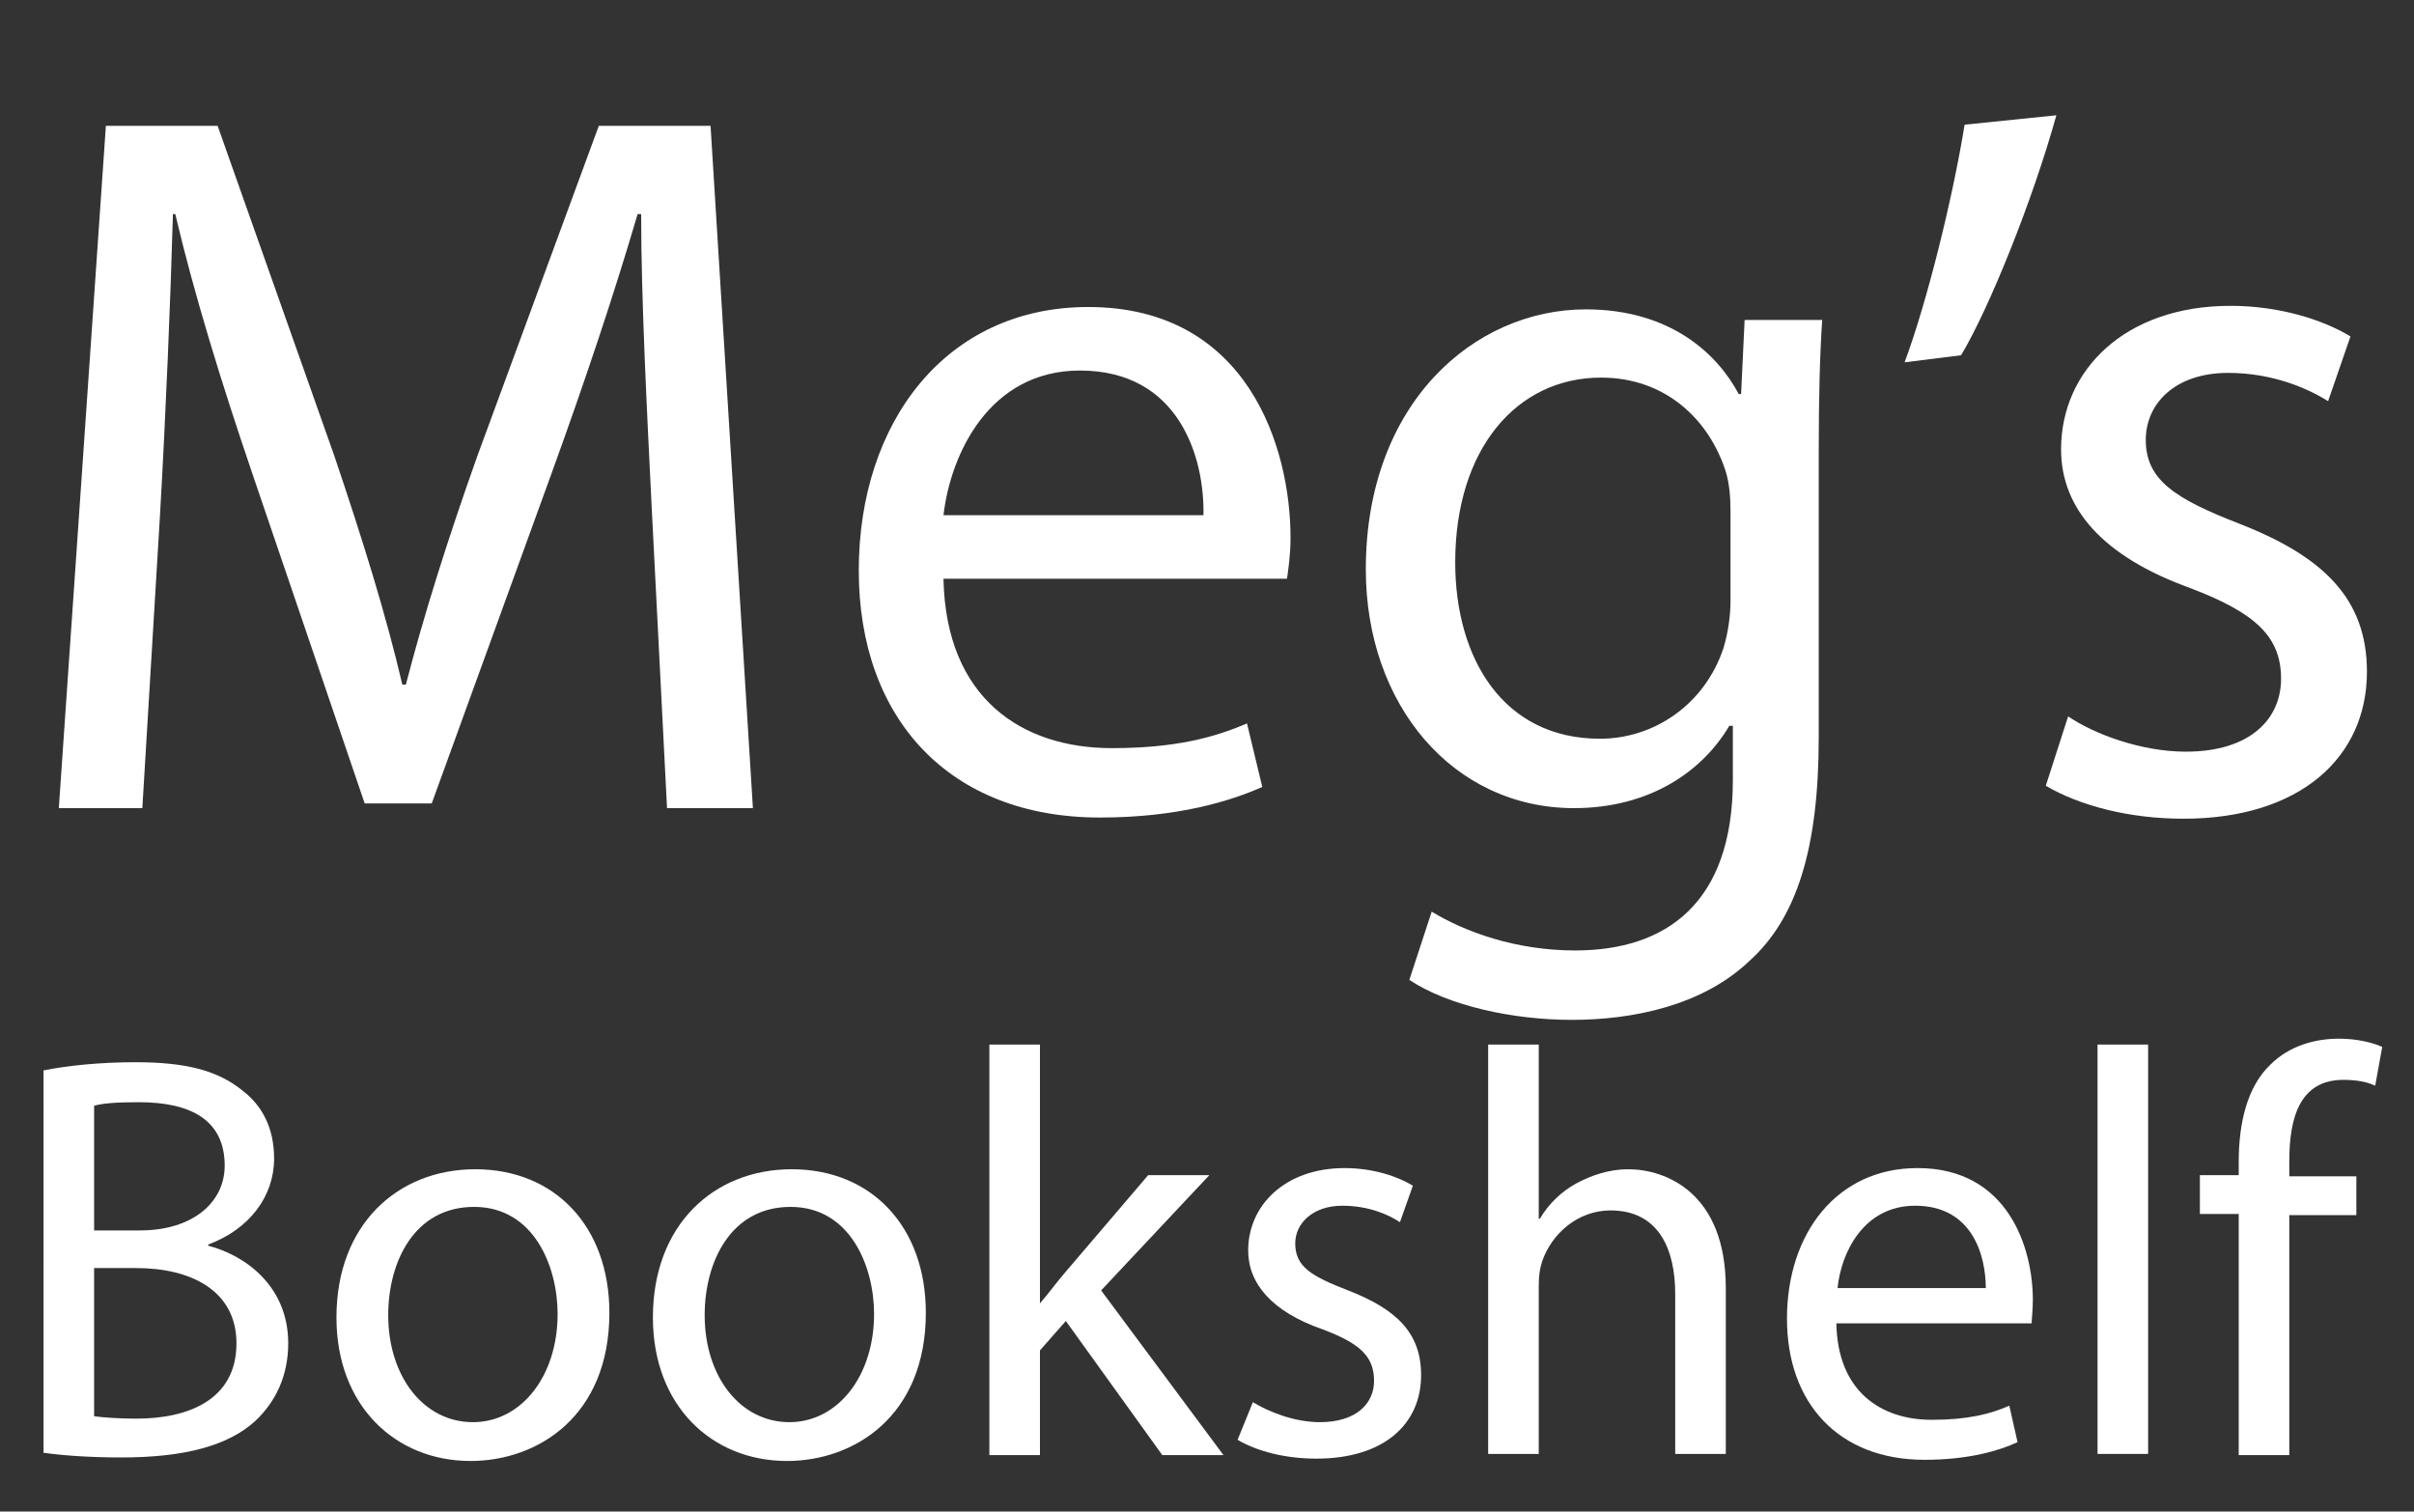 <?xml version="1.0" encoding="utf-8"?>
<!-- Generator: Adobe Illustrator 18.0.0, SVG Export Plug-In . SVG Version: 6.00 Build 0)  -->
<!DOCTYPE svg PUBLIC "-//W3C//DTD SVG 1.1//EN" "http://www.w3.org/Graphics/SVG/1.1/DTD/svg11.dtd">
<svg version="1.1" id="Layer_1" xmlns="http://www.w3.org/2000/svg" xmlns:xlink="http://www.w3.org/1999/xlink" x="0px" y="0px"
	 viewBox="0 0 205.2 128.5" enable-background="new 0 0 205.2 128.5" xml:space="preserve">
<rect x="0" y="0" width="205.2" height="128.5" fill="#333333" stroke="none"/>
<g id="Layer_4" display="none">
	<path display="inline" fill="#FFFFFF" d="M170.1,17.9c-3.7-0.7-6-1.3-7.3-2.7c-1.4-1.4-2-3.6-2.7-7.3c-0.1-0.3-0.3-0.5-0.6-0.5
		c-0.3,0-0.6,0.2-0.6,0.5c-0.7,3.7-1.3,6-2.7,7.3c-1.4,1.4-3.6,2-7.3,2.7c-0.3,0.1-0.5,0.3-0.5,0.6c0,0.3,0.2,0.6,0.5,0.6
		c3.7,0.7,6,1.3,7.3,2.7c1.4,1.4,2,3.6,2.7,7.3c0.1,0.3,0.3,0.5,0.6,0.5c0.3,0,0.6-0.2,0.6-0.5c0.7-3.7,1.3-6,2.7-7.3
		c1.4-1.4,3.6-2,7.3-2.7c0.3-0.1,0.5-0.3,0.5-0.6S170.5,18,170.1,17.9z"/>
</g>
<g id="Layer_2" display="none">
	<path display="inline" fill="none" stroke="#000000" stroke-width="8" stroke-linecap="round" stroke-miterlimit="10" d="M-13-45.6
		c6.7-9.8,10.6-21.7,10.6-34.5c0-33.8-27.4-61.3-61.3-61.3s-61.3,27.4-61.3,61.3c0,33.8,27.4,61.3,61.3,61.3
		c14.6,0,28-5.1,38.6-13.7"/>
</g>
<g>
	<path fill="#FFFFFF" d="M3.7,91c1.9-0.4,4.8-0.7,7.8-0.7c4.3,0,7,0.7,9.1,2.4c1.7,1.3,2.7,3.2,2.7,5.8c0,3.2-2.1,6-5.6,7.3v0.1
		c3.1,0.8,6.8,3.4,6.8,8.3c0,2.8-1.1,5-2.8,6.6c-2.3,2.1-6,3.1-11.4,3.1c-2.9,0-5.2-0.2-6.6-0.4V91z M8,104.6h3.9
		c4.5,0,7.2-2.4,7.2-5.5c0-3.9-2.9-5.4-7.3-5.4c-2,0-3.1,0.1-3.8,0.3V104.6z M8,120.4c0.8,0.1,2.1,0.2,3.6,0.2
		c4.4,0,8.5-1.6,8.5-6.4c0-4.5-3.9-6.4-8.5-6.4H8V120.4z"/>
	<path fill="#FFFFFF" d="M51.8,111.6c0,8.8-6.1,12.6-11.8,12.6c-6.4,0-11.4-4.7-11.4-12.2c0-7.9,5.2-12.6,11.8-12.6
		C47.2,99.4,51.8,104.3,51.8,111.6z M33,111.8c0,5.2,3,9.1,7.2,9.1c4.1,0,7.2-3.9,7.2-9.2c0-4-2-9.1-7.1-9.1
		C35.2,102.6,33,107.3,33,111.8z"/>
	<path fill="#FFFFFF" d="M78.7,111.6c0,8.8-6.1,12.6-11.8,12.6c-6.4,0-11.4-4.7-11.4-12.2c0-7.9,5.2-12.6,11.8-12.6
		C74.1,99.4,78.7,104.3,78.7,111.6z M59.9,111.8c0,5.2,3,9.1,7.2,9.1c4.1,0,7.2-3.9,7.2-9.2c0-4-2-9.1-7.1-9.1
		C62.1,102.6,59.9,107.3,59.9,111.8z"/>
	<path fill="#FFFFFF" d="M88.4,110.8L88.4,110.8c0.7-0.8,1.5-1.9,2.2-2.7l7-8.2h5.2l-9.2,9.8l10.4,14h-5.2l-8.2-11.4l-2.2,2.5v8.9
		h-4.3V88.8h4.3V110.8z"/>
	<path fill="#FFFFFF" d="M106.5,119.2c1.3,0.8,3.5,1.7,5.7,1.7c3.1,0,4.6-1.6,4.6-3.5c0-2.1-1.2-3.2-4.4-4.4
		c-4.3-1.5-6.3-3.9-6.3-6.7c0-3.8,3.1-7,8.2-7c2.4,0,4.5,0.7,5.8,1.5l-1.1,3.1c-0.9-0.6-2.6-1.4-4.9-1.4c-2.5,0-4,1.5-4,3.2
		c0,2,1.4,2.8,4.5,4c4.1,1.6,6.2,3.6,6.2,7.2c0,4.2-3.2,7.1-8.9,7.1c-2.6,0-5-0.6-6.7-1.6L106.5,119.2z"/>
	<path fill="#FFFFFF" d="M126.5,88.8h4.3v14.8h0.1c0.7-1.2,1.8-2.3,3.1-3c1.3-0.7,2.8-1.2,4.4-1.2c3.2,0,8.3,2,8.3,10.1v14.1h-4.3
		V110c0-3.8-1.4-7.1-5.5-7.1c-2.8,0-5,2-5.8,4.3c-0.2,0.6-0.3,1.2-0.3,2.1v14.3h-4.3V88.8z"/>
	<path fill="#FFFFFF" d="M156.1,112.5c0.1,5.8,3.8,8.2,8.1,8.2c3.1,0,5-0.5,6.6-1.2l0.7,3.1c-1.5,0.7-4.1,1.5-7.9,1.5
		c-7.3,0-11.7-4.8-11.7-12s4.2-12.8,11.1-12.8c7.7,0,9.8,6.8,9.8,11.2c0,0.9-0.1,1.6-0.1,2H156.1z M168.8,109.5c0-2.7-1.1-7-6-7
		c-4.4,0-6.3,4-6.6,7H168.8z"/>
	<path fill="#FFFFFF" d="M178.3,88.8h4.3v34.8h-4.3V88.8z"/>
	<path fill="#FFFFFF" d="M190.3,123.6v-20.4h-3.3v-3.3h3.3v-1.1c0-3.3,0.7-6.4,2.7-8.3c1.6-1.6,3.8-2.2,5.8-2.2
		c1.5,0,2.8,0.3,3.7,0.7l-0.6,3.3c-0.6-0.3-1.5-0.5-2.7-0.5c-3.7,0-4.6,3.2-4.6,6.9v1.3h5.7v3.3h-5.7v20.4H190.3z"/>
</g>
<g>
	<path fill="#FFFFFF" d="M55.4,43.2c-0.4-8.1-0.9-17.8-0.9-25h-0.3c-2,6.8-4.4,14-7.3,22L36.7,68.3H31l-9.4-27.6
		c-2.8-8.2-5.1-15.7-6.7-22.5h-0.2c-0.2,7.2-0.6,16.9-1.1,25.6l-1.5,24.9H5l4-58h9.5l9.9,28c2.4,7.1,4.4,13.5,5.8,19.5h0.3
		c1.5-5.8,3.5-12.2,6.1-19.5l10.3-28h9.5l3.6,58h-7.3L55.4,43.2z"/>
	<path fill="#FFFFFF" d="M80.2,49.2c0.2,10.2,6.7,14.4,14.3,14.4c5.4,0,8.7-0.9,11.5-2.1l1.3,5.4c-2.7,1.2-7.2,2.6-13.8,2.6
		c-12.8,0-20.5-8.4-20.5-21s7.4-22.4,19.5-22.4c13.6,0,17.2,12,17.2,19.6c0,1.5-0.2,2.8-0.3,3.5H80.2z M102.3,43.8
		c0.1-4.8-2-12.3-10.5-12.3c-7.7,0-11,7.1-11.6,12.3H102.3z"/>
	<path fill="#FFFFFF" d="M154.9,27.1c-0.2,3-0.3,6.4-0.3,11.4v24.2c0,9.5-1.9,15.4-5.9,19c-4,3.8-9.9,5-15.1,5
		c-5,0-10.5-1.2-13.8-3.4l1.9-5.8c2.8,1.7,7.1,3.3,12.2,3.3c7.7,0,13.4-4,13.4-14.5v-4.6H147c-2.3,3.9-6.8,7-13.2,7
		c-10.3,0-17.7-8.8-17.7-20.3c0-14.1,9.2-22.1,18.7-22.1c7.2,0,11.2,3.8,13,7.2h0.2l0.3-6.3H154.9z M147.1,43.5
		c0-1.3-0.1-2.4-0.4-3.4c-1.4-4.4-5.1-8-10.6-8c-7.2,0-12.4,6.1-12.4,15.7c0,8.2,4.1,15,12.3,15c4.6,0,8.9-2.9,10.5-7.7
		c0.4-1.3,0.6-2.8,0.6-4V43.5z"/>
	<path fill="#FFFFFF" d="M174.8,9.8c-2,7.2-5.7,16.4-8.1,20.4l-4.8,0.6c1.9-5.1,4.1-14,5.1-20.2L174.8,9.8z"/>
	<path fill="#FFFFFF" d="M175.8,60.9c2.2,1.5,6.2,3,10,3c5.5,0,8.1-2.8,8.1-6.2c0-3.6-2.2-5.6-7.7-7.7c-7.5-2.7-11-6.8-11-11.8
		c0-6.7,5.4-12.2,14.4-12.2c4.2,0,7.9,1.2,10.2,2.6l-1.9,5.5c-1.6-1-4.6-2.4-8.5-2.4c-4.5,0-7,2.6-7,5.7c0,3.4,2.5,5,7.9,7.1
		c7.2,2.8,10.9,6.4,10.9,12.6c0,7.3-5.7,12.5-15.6,12.5c-4.6,0-8.8-1.1-11.7-2.8L175.8,60.9z"/>
</g>
</svg>
